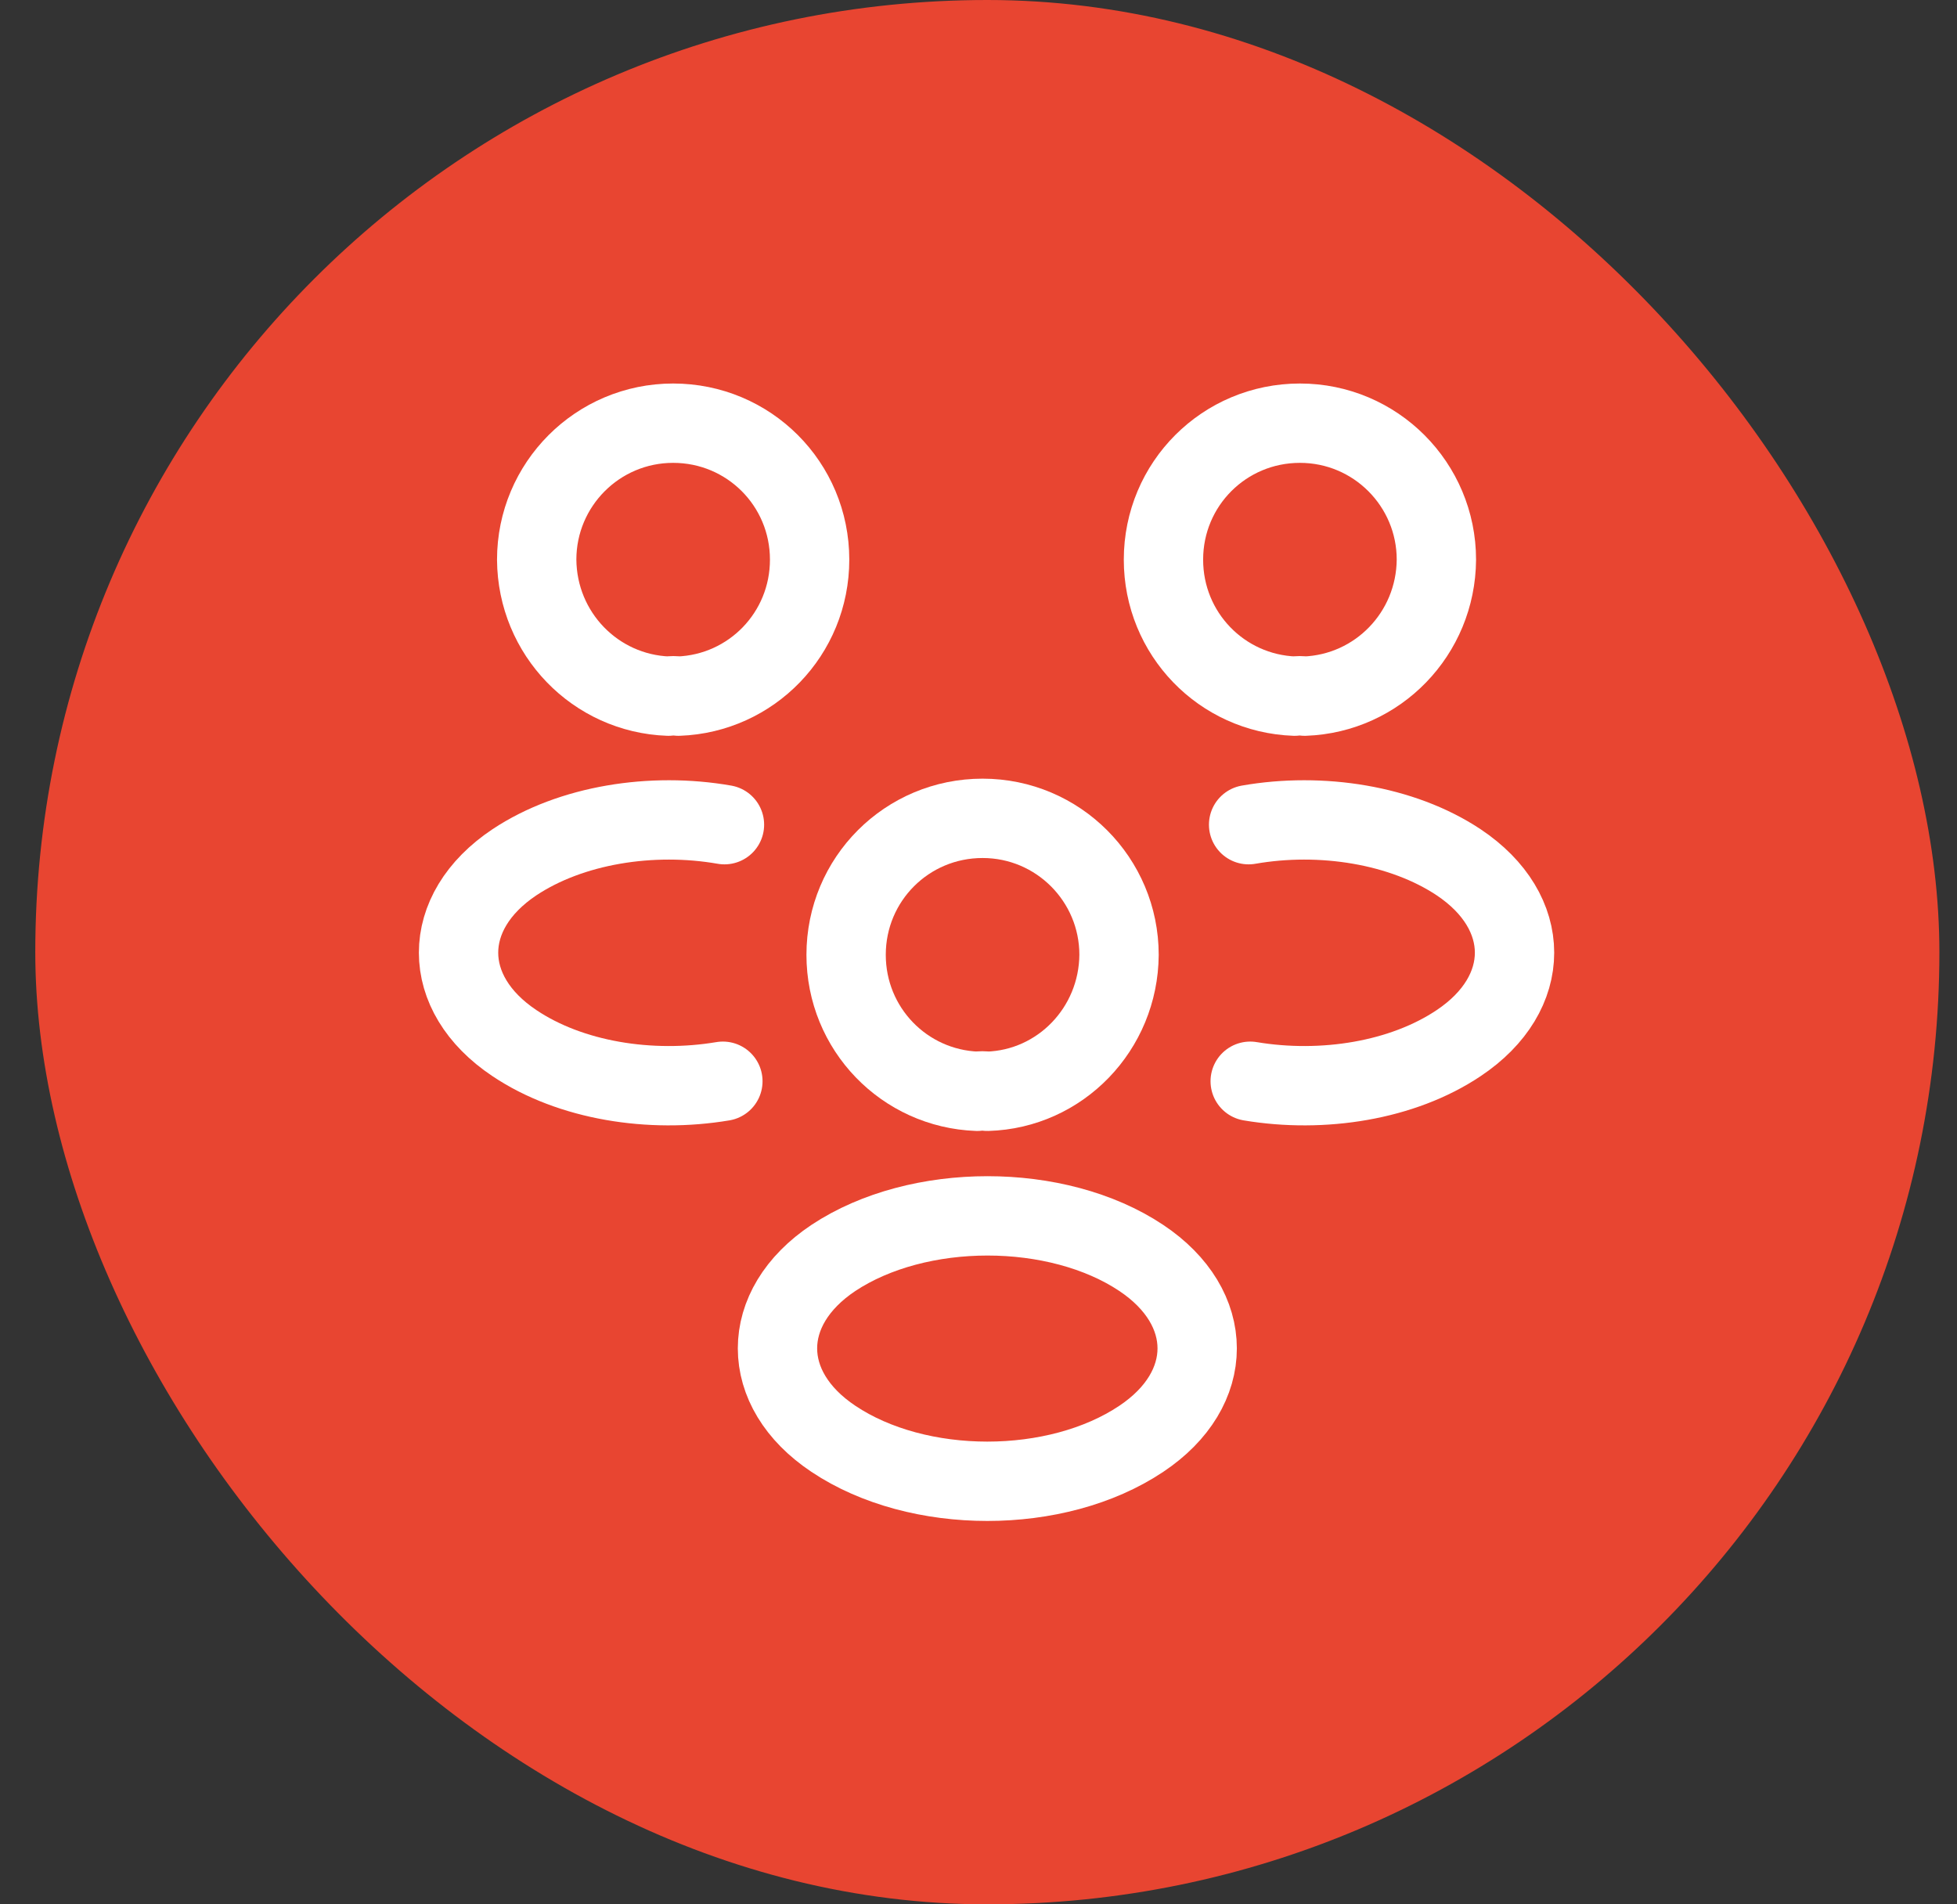 <svg width="37" height="36" viewBox="0 0 37 36" fill="none" xmlns="http://www.w3.org/2000/svg">
<rect x="0" y="0" width="37" height="36" fill="#333333" stroke="none"/>
<rect x="0.667" width="36" height="36" rx="18" fill="#E84531"/>
<path d="M24.667 13.16C24.607 13.15 24.537 13.15 24.477 13.16C23.097 13.11 21.997 11.98 21.997 10.58C21.997 9.15 23.147 8 24.577 8C26.007 8 27.157 9.16 27.157 10.58C27.147 11.98 26.047 13.11 24.667 13.16Z" stroke="white" stroke-width="1.5" stroke-linecap="round" stroke-linejoin="round"/>
<path d="M23.637 20.44C25.007 20.67 26.517 20.43 27.577 19.72C28.987 18.78 28.987 17.24 27.577 16.3C26.507 15.59 24.977 15.35 23.607 15.59" stroke="white" stroke-width="1.5" stroke-linecap="round" stroke-linejoin="round"/>
<path d="M12.637 13.16C12.697 13.15 12.767 13.15 12.827 13.16C14.207 13.11 15.307 11.98 15.307 10.58C15.307 9.15 14.157 8 12.727 8C11.297 8 10.147 9.16 10.147 10.58C10.157 11.98 11.257 13.11 12.637 13.16Z" stroke="white" stroke-width="1.5" stroke-linecap="round" stroke-linejoin="round"/>
<path d="M13.667 20.44C12.297 20.67 10.787 20.43 9.727 19.72C8.317 18.78 8.317 17.24 9.727 16.3C10.797 15.59 12.327 15.35 13.697 15.59" stroke="white" stroke-width="1.5" stroke-linecap="round" stroke-linejoin="round"/>
<path d="M18.667 20.63C18.607 20.62 18.537 20.62 18.477 20.63C17.097 20.58 15.997 19.45 15.997 18.05C15.997 16.62 17.147 15.47 18.577 15.47C20.007 15.47 21.157 16.63 21.157 18.05C21.147 19.45 20.047 20.59 18.667 20.63Z" stroke="white" stroke-width="1.5" stroke-linecap="round" stroke-linejoin="round"/>
<path d="M15.757 23.78C14.347 24.72 14.347 26.26 15.757 27.2C17.357 28.27 19.977 28.27 21.577 27.2C22.987 26.26 22.987 24.72 21.577 23.78C19.987 22.72 17.357 22.72 15.757 23.78Z" stroke="white" stroke-width="1.5" stroke-linecap="round" stroke-linejoin="round"/>
</svg>
